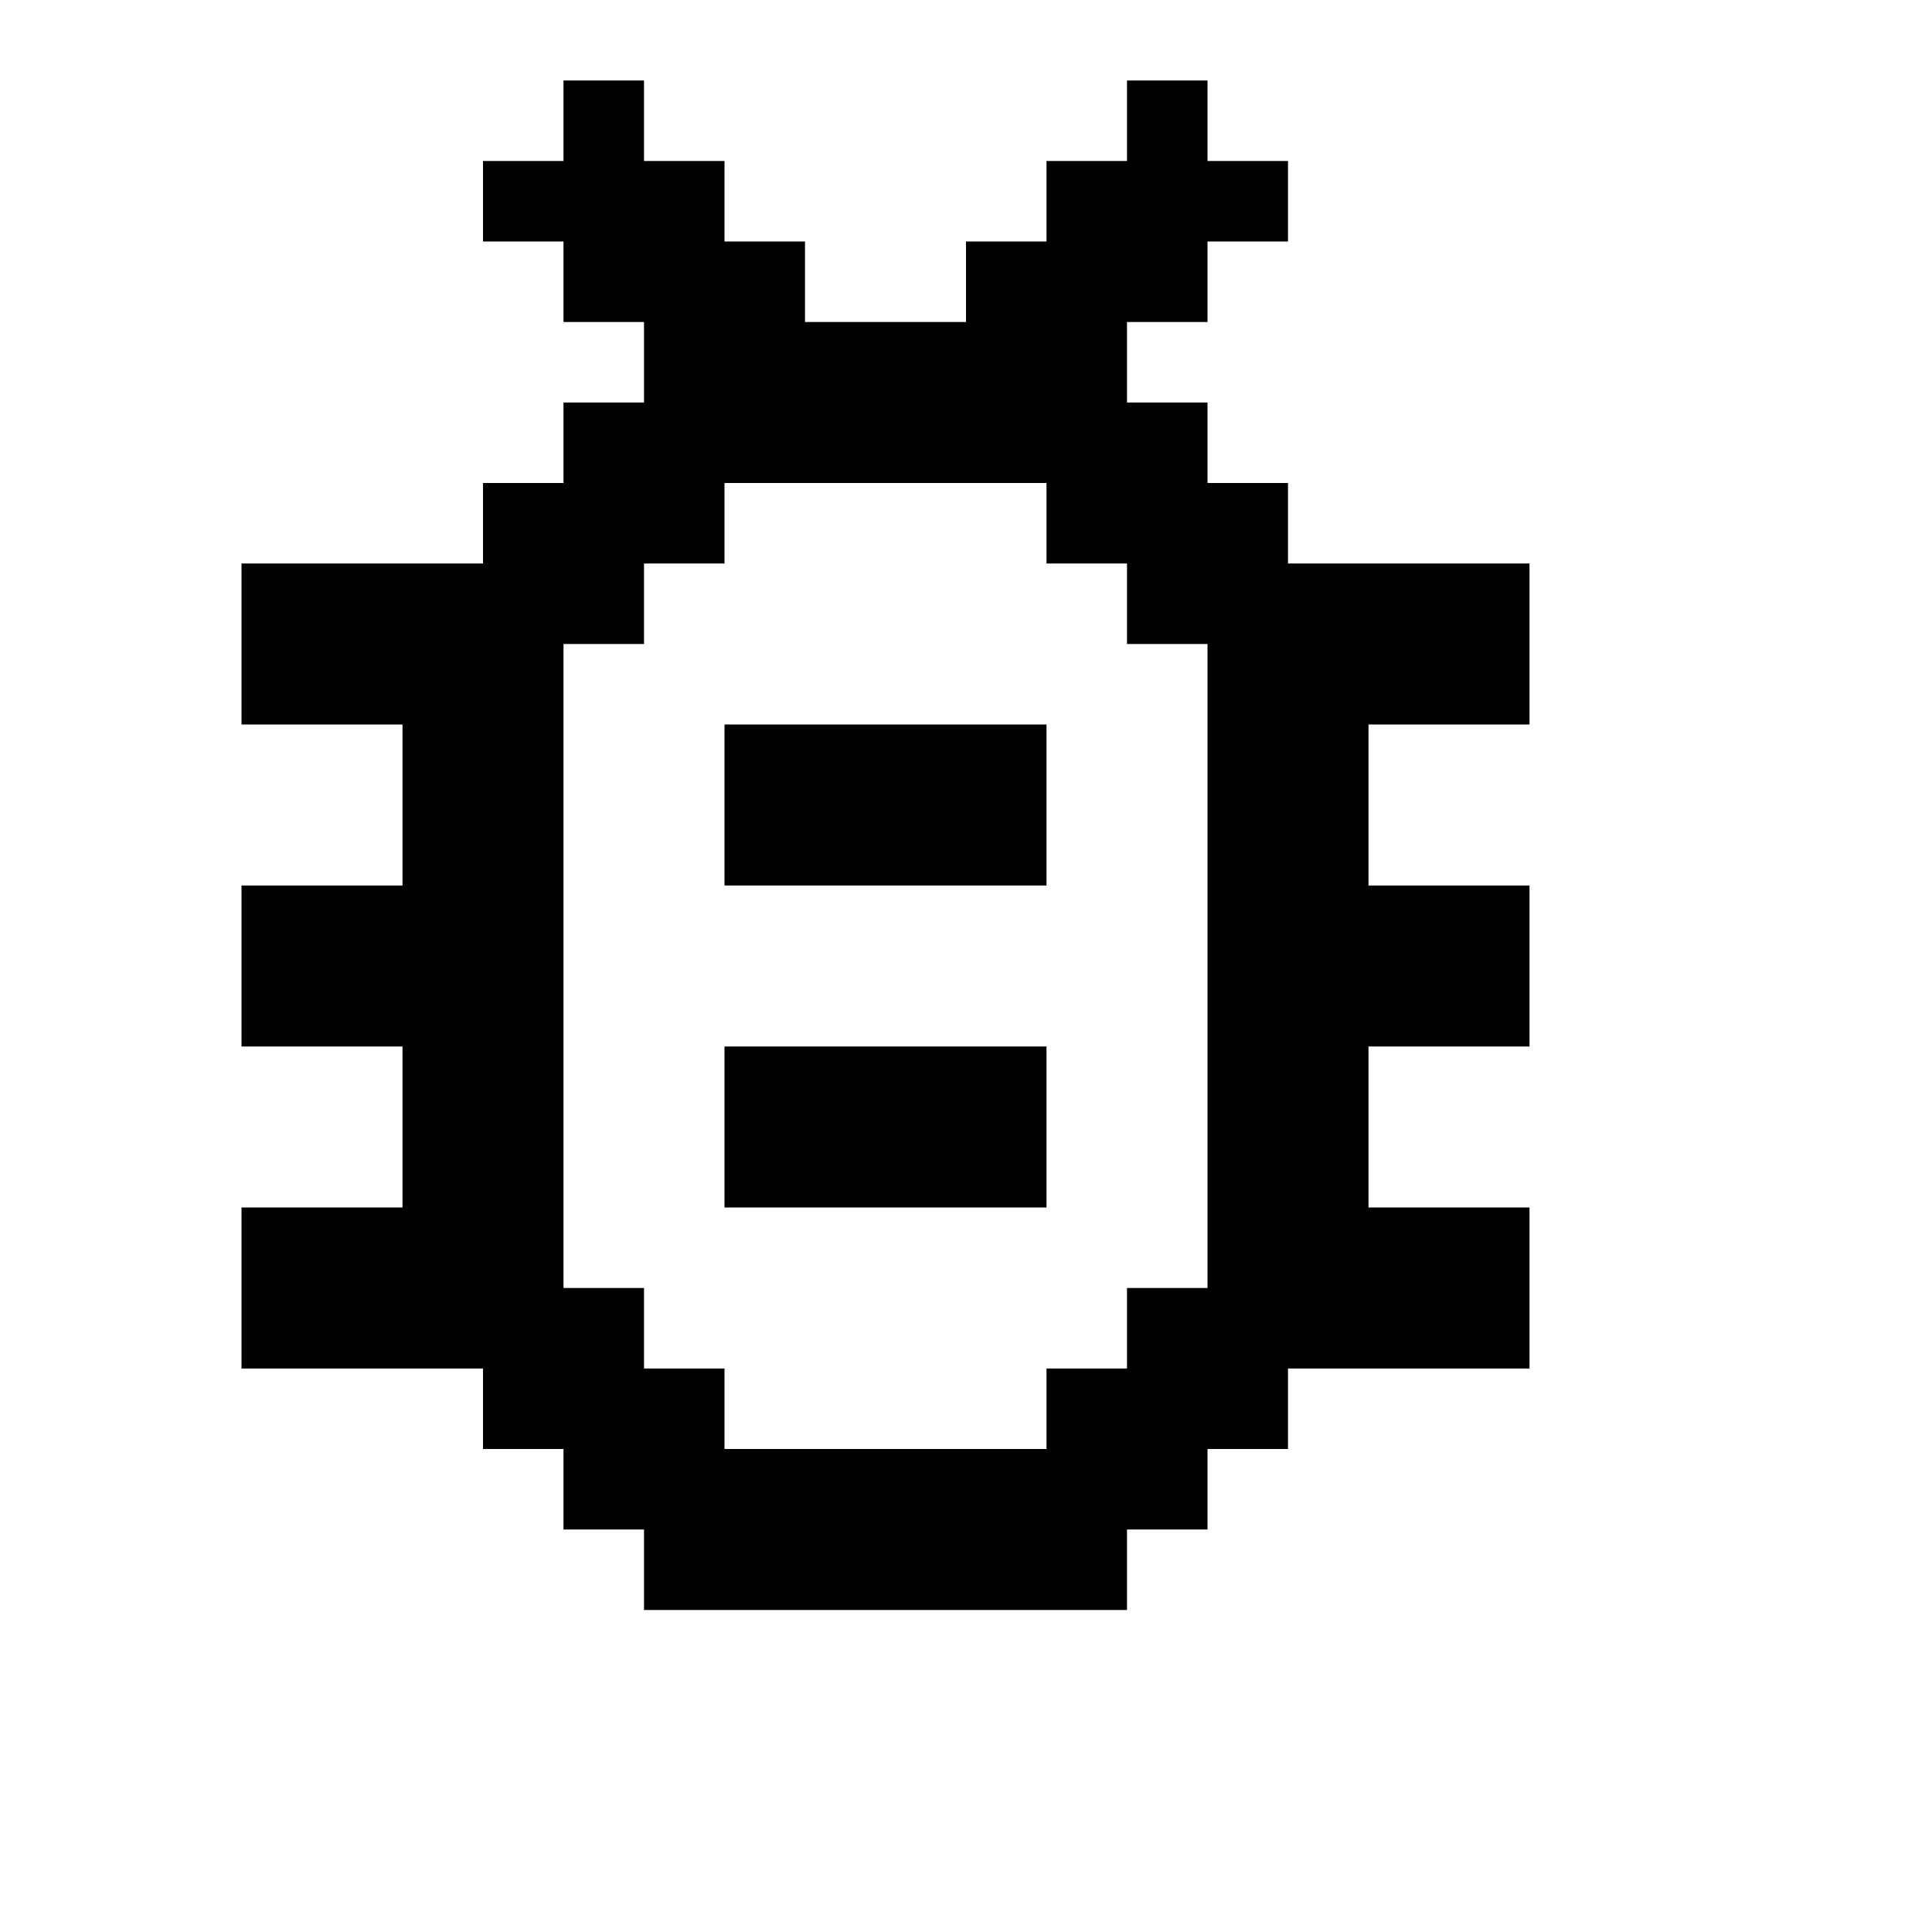 <svg xmlns="http://www.w3.org/2000/svg" id="mdi-bug" viewBox="0 0 24 24"><path d="M3 7H6V6H7V5H8V4H7V3H6V2H7V1H8V2H9V3H10V4H12V3H13V2H14V1H15V2H16V3H15V4H14V5H15V6H16V7H19V9H17V11H19V13H17V15H19V17H16V18H15V19H14V20H8V19H7V18H6V17H3V15H5V13H3V11H5V9H3V7M13 18V17H14V16H15V8H14V7H13V6H9V7H8V8H7V16H8V17H9V18H13M9 13H13V15H9V13M9 9H13V11H9V9Z" /></svg>